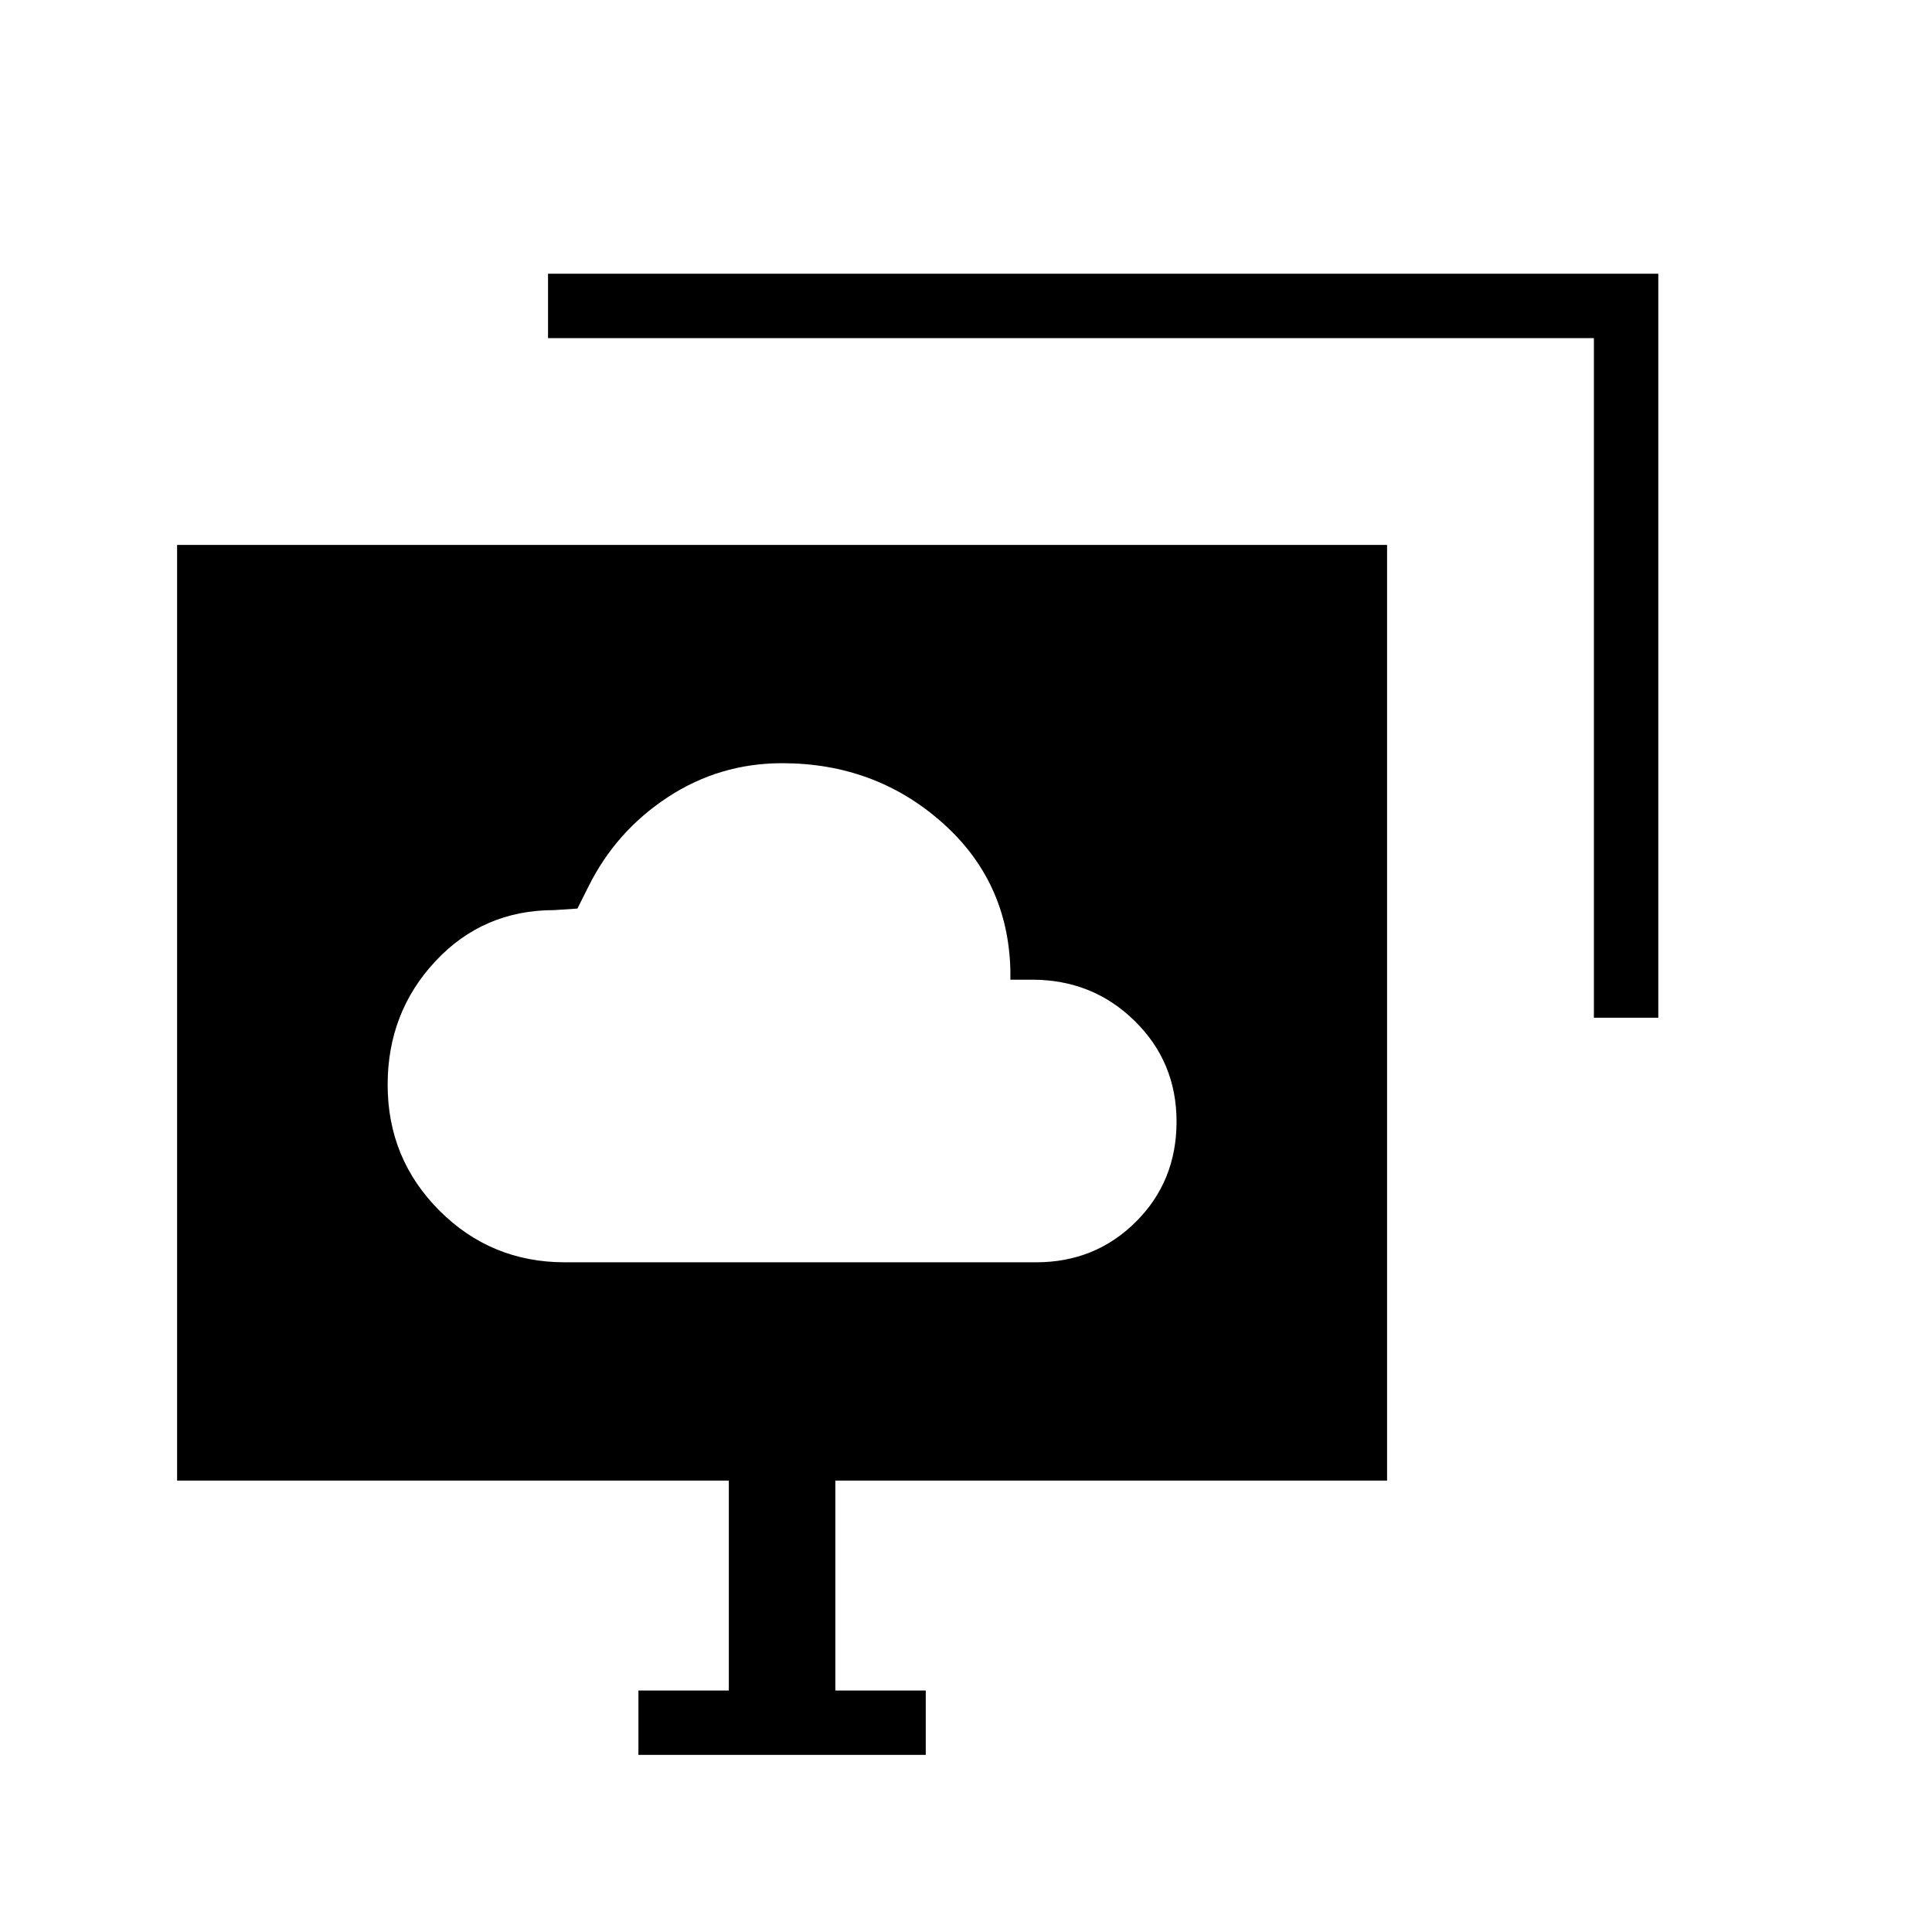 <svg xmlns="http://www.w3.org/2000/svg" height="20" viewBox="0 -960 960 960" width="20"><path d="M280.67-332.77H514.8q29.42 0 49.62-20.13 20.2-20.13 20.2-49.77 0-29.64-20.85-50.08-20.85-20.45-50.95-20.45h-10.77v-4.61q-1.05-44.57-34.23-73.76-33.17-29.2-79.2-29.2-31.08 0-56.85 16.92-25.77 16.93-39.46 44.54l-5.39 10.77-11.54.77q-35.3 0-59.03 25.4-23.73 25.4-23.73 61.38 0 36.76 25.68 62.49 25.68 25.73 62.37 25.73Zm107.95-124ZM317.23-88v-32h44.92v-104.31H88v-464.92h601.23v464.92H415.08V-120H460v32H317.23ZM792-454.31V-792H272.31v-32H824v369.69h-32Z"/></svg>